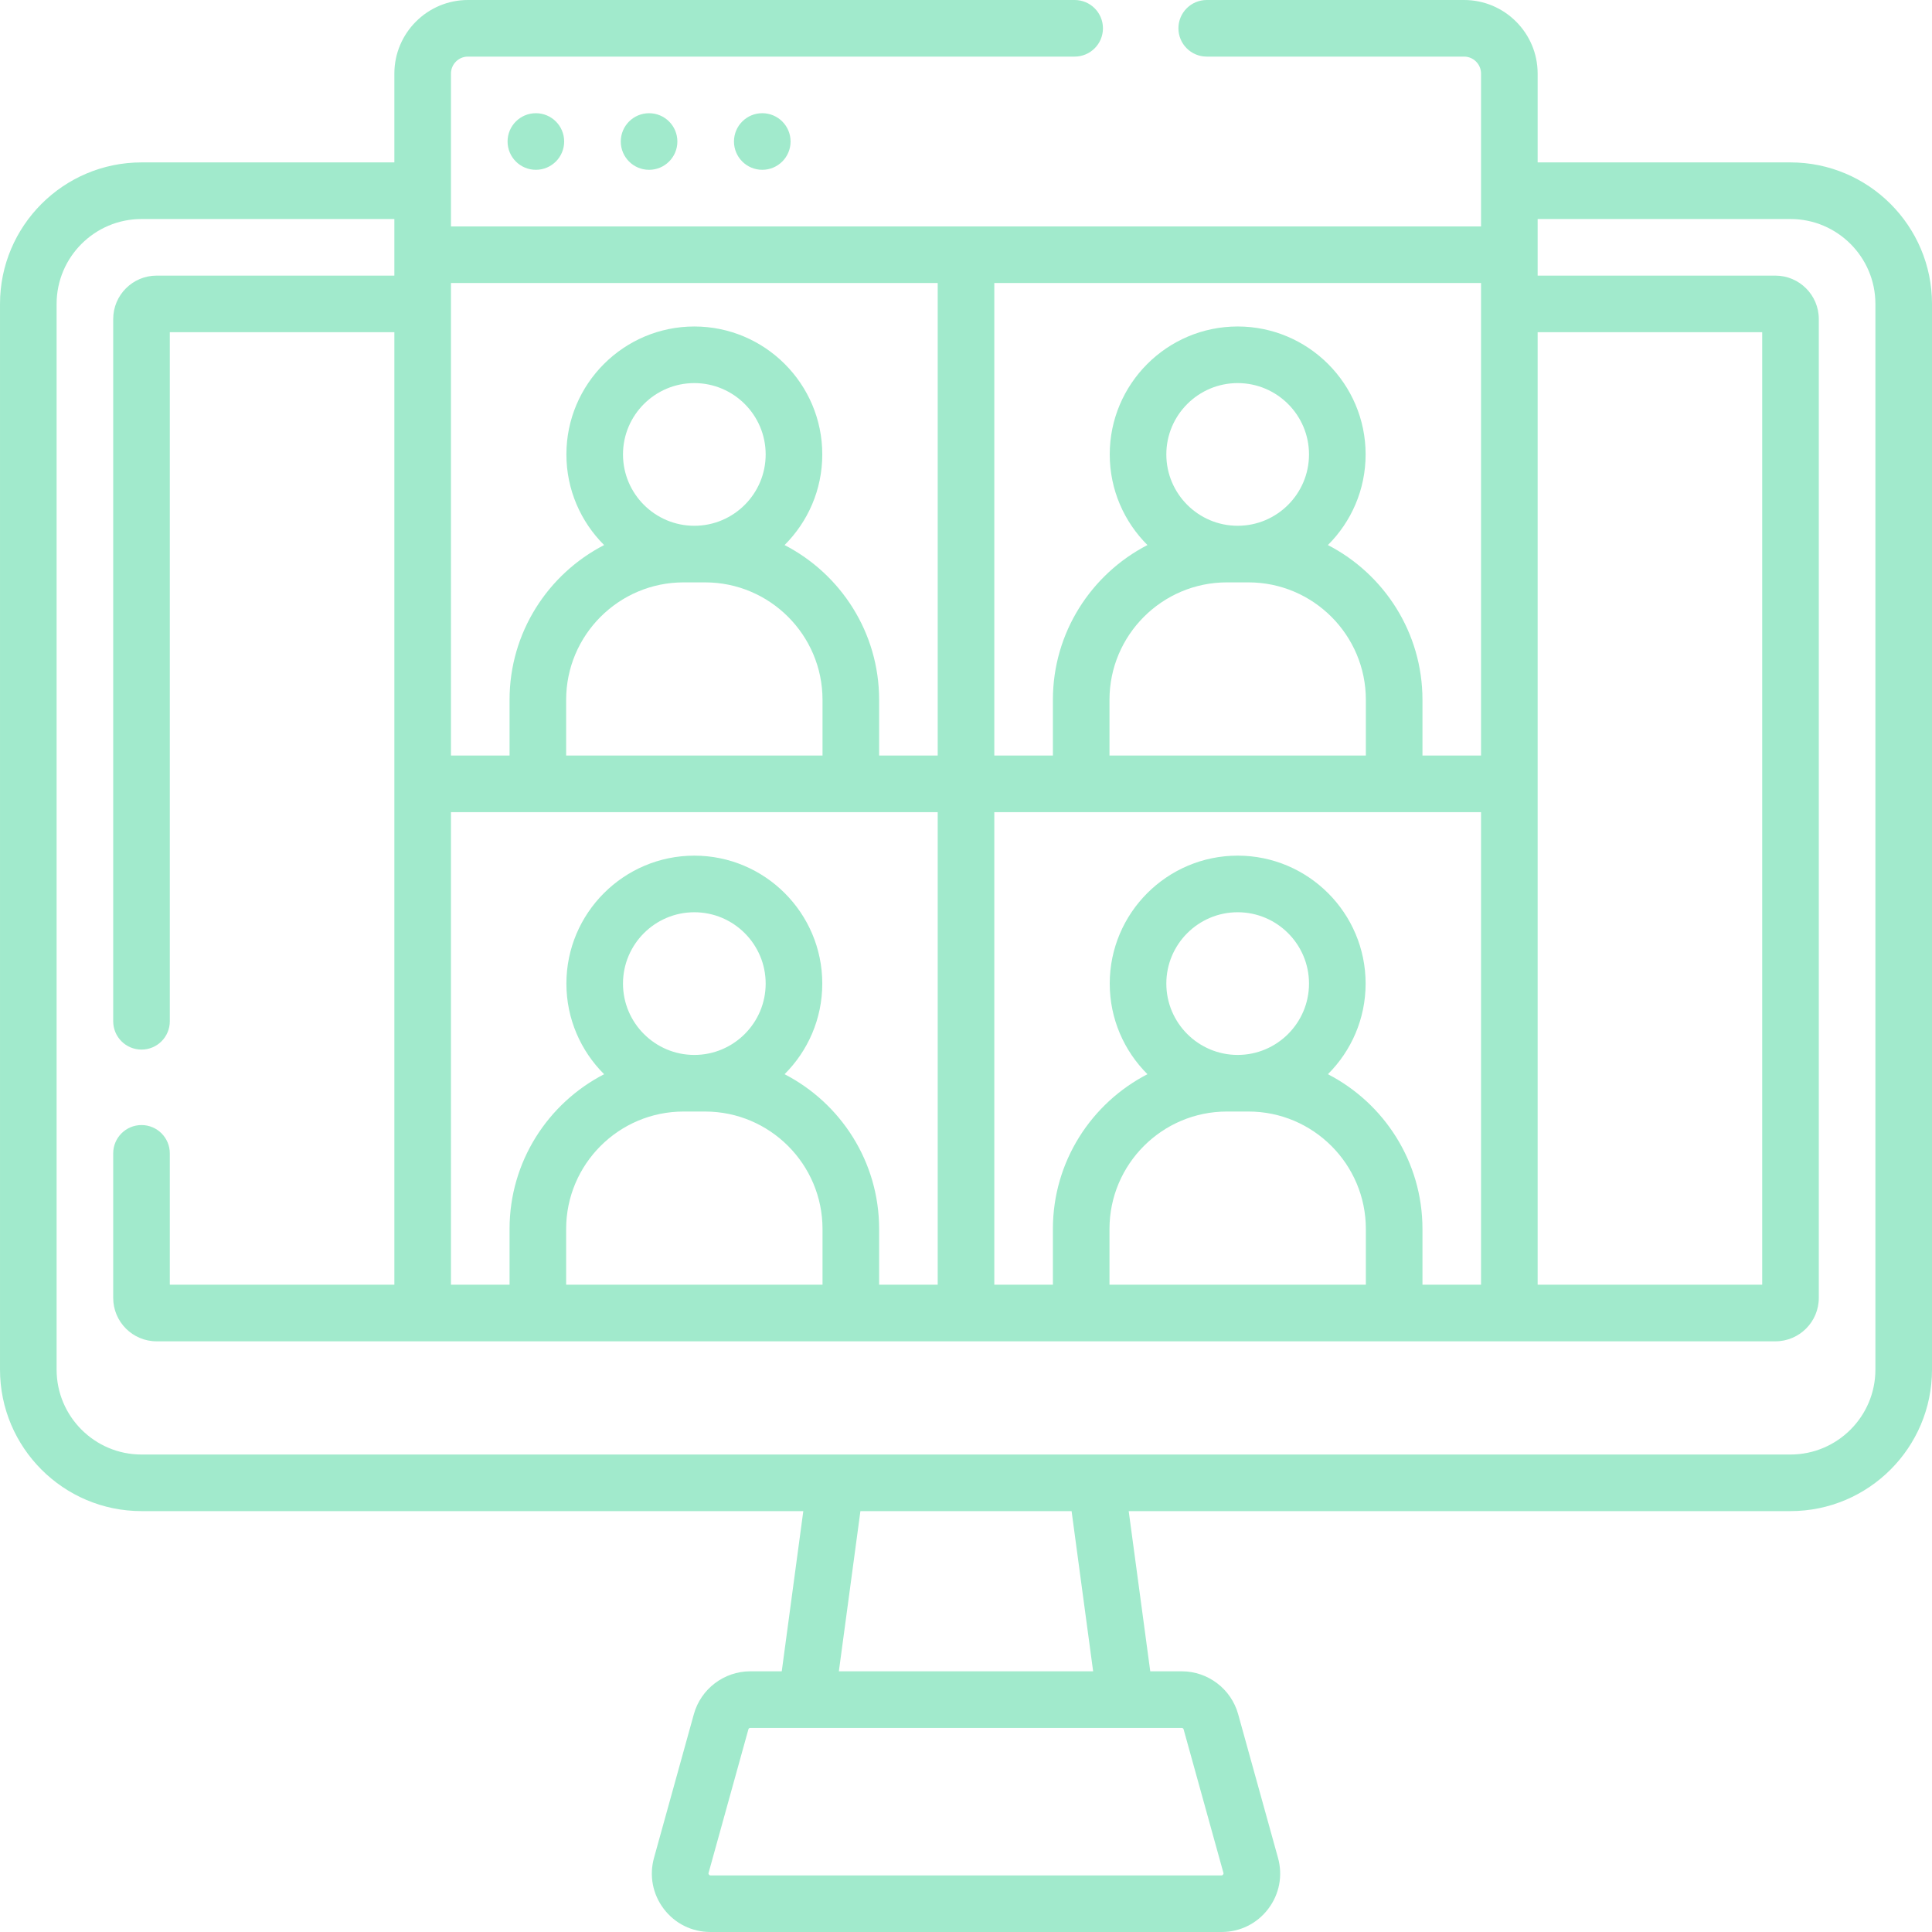 <?xml version="1.0"?>
<svg xmlns="http://www.w3.org/2000/svg" xmlns:xlink="http://www.w3.org/1999/xlink" xmlns:svgjs="http://svgjs.com/svgjs" version="1.1" width="512" height="512" x="0" y="0" viewBox="0 0 512 512" style="enable-background:new 0 0 512 512" xml:space="preserve" class=""><g><link type="text/css" id="dark-mode" rel="stylesheet" href=""/><style type="text/css" id="dark-mode-custom-style"/><g xmlns="http://www.w3.org/2000/svg"><path d="m134.51 37.5c0 4.142 3.358 7.5 7.5 7.5s7.5-3.358 7.5-7.5-3.358-7.5-7.5-7.5-7.5 3.358-7.5 7.5zm60 0c0 4.142 3.358 7.5 7.5 7.5s7.5-3.358 7.5-7.5-3.358-7.5-7.5-7.5-7.5 3.358-7.5 7.5zm279.99 5.54h-67.01v-23.54c0-10.752-8.748-19.5-19.5-19.5h-68.198c-4.142 0-7.5 3.358-7.5 7.5s3.358 7.5 7.5 7.5h68.198c2.481 0 4.5 2.019 4.5 4.5v40.5h-272.98v-40.5c0-2.481 2.019-4.5 4.5-4.5h160.782c4.142 0 7.5-3.358 7.5-7.5s-3.358-7.5-7.5-7.5h-160.782c-10.752 0-19.5 8.748-19.5 19.5v23.54h-67.01c-20.678 0-37.5 16.822-37.5 37.5v282.42c0 20.678 16.822 37.5 37.5 37.5h175.383l-5.712 42.455h-8.357c-6.939 0-13.081 4.67-14.936 11.357l-10.563 38.085c-1.306 4.707-.358 9.637 2.598 13.524 2.957 3.888 7.454 6.118 12.338 6.118h135.497c4.884 0 9.381-2.23 12.338-6.118s3.904-8.817 2.598-13.524l-10.563-38.085c-1.855-6.687-7.997-11.357-14.936-11.357h-8.357l-5.712-42.455h175.384c20.678 0 37.5-16.822 37.5-37.5v-282.42c0-20.678-16.822-37.5-37.5-37.5zm-67.01 45h59.51v252.42h-59.51zm-143.99-13.04h128.99v125.231h-15.524v-14.776c0-17.846-10.195-33.346-25.061-41.011 6.171-6.144 9.997-14.641 9.997-24.016 0-18.696-15.21-33.906-33.906-33.906s-33.906 15.21-33.906 33.906c0 9.375 3.826 17.872 9.997 24.016-14.866 7.665-25.061 23.165-25.061 41.011v14.776h-15.526zm61.645 79.334h5.7c17.16 0 31.12 13.96 31.12 31.121v14.776h-67.941v-14.776c0-17.16 13.961-31.121 31.121-31.121zm-16.056-33.906c0-10.425 8.481-18.906 18.906-18.906s18.906 8.481 18.906 18.906-8.481 18.906-18.906 18.906-18.906-8.481-18.906-18.906zm-45.589 94.803h128.99v125.229h-15.524v-14.774c0-17.846-10.195-33.346-25.061-41.011 6.171-6.144 9.997-14.641 9.997-24.016 0-18.696-15.21-33.906-33.906-33.906s-33.906 15.21-33.906 33.906c0 9.375 3.826 17.872 9.997 24.016-14.866 7.665-25.061 23.165-25.061 41.011v14.774h-15.526zm61.645 79.334h5.7c17.16 0 31.12 13.96 31.12 31.121v14.774h-67.941v-14.774c0-17.16 13.961-31.121 31.121-31.121zm-16.056-33.906c0-10.425 8.481-18.906 18.906-18.906s18.906 8.481 18.906 18.906-8.481 18.906-18.906 18.906-18.906-8.481-18.906-18.906zm-189.579-185.659h128.99v125.231h-15.524v-14.776c0-17.846-10.195-33.346-25.061-41.011 6.171-6.144 9.997-14.641 9.997-24.016 0-18.696-15.21-33.906-33.906-33.906s-33.906 15.21-33.906 33.906c0 9.375 3.826 17.872 9.997 24.016-14.866 7.665-25.061 23.165-25.061 41.011v14.776h-15.526zm61.645 79.334h5.7c17.16 0 31.121 13.96 31.121 31.121v14.776h-67.941v-14.776c0-17.16 13.96-31.121 31.12-31.121zm-16.056-33.906c0-10.425 8.481-18.906 18.906-18.906s18.906 8.481 18.906 18.906-8.481 18.906-18.906 18.906-18.906-8.481-18.906-18.906zm-45.589 94.803h128.99v125.229h-15.524v-14.774c0-17.846-10.195-33.346-25.061-41.011 6.171-6.144 9.997-14.641 9.997-24.016 0-18.696-15.21-33.906-33.906-33.906s-33.906 15.21-33.906 33.906c0 9.375 3.826 17.872 9.997 24.016-14.866 7.665-25.061 23.165-25.061 41.011v14.774h-15.526zm61.645 79.334h5.7c17.16 0 31.121 13.96 31.121 31.121v14.774h-67.941v-14.774c0-17.16 13.96-31.121 31.12-31.121zm-16.056-33.906c0-10.425 8.481-18.906 18.906-18.906s18.906 8.481 18.906 18.906-8.481 18.906-18.906 18.906-18.906-8.481-18.906-18.906zm148.087 197.256c.224 0 .422.15.482.366l10.563 38.085c.095.241-.224.662-.482.634h-135.498c-.258.028-.579-.389-.482-.634l10.563-38.085c.06-.216.258-.367.482-.367h114.372zm-90.88-15 5.712-42.455h55.963l5.712 42.455zm274.694-79.955c0 12.407-10.093 22.5-22.5 22.5h-437c-12.407 0-22.5-10.093-22.5-22.5v-282.42c0-12.407 10.093-22.5 22.5-22.5h67.01v15h-63.01c-6.341 0-11.5 5.159-11.5 11.5v186.109c0 4.142 3.358 7.5 7.5 7.5s7.5-3.358 7.5-7.5v-182.609h59.51v252.42h-59.51v-34.811c0-4.142-3.358-7.5-7.5-7.5s-7.5 3.358-7.5 7.5v38.311c0 6.341 5.159 11.5 11.5 11.5h429c6.341 0 11.5-5.159 11.5-11.5v-259.42c0-6.341-5.159-11.5-11.5-11.5h-63.01v-15h67.01c12.407 0 22.5 10.093 22.5 22.5zm-332.49-325.46c0 4.142 3.358 7.5 7.5 7.5s7.5-3.358 7.5-7.5-3.358-7.5-7.5-7.5-7.5 3.358-7.5 7.5z" fill="#a1eacc" data-original="#000000" style="" class=""/></g></g></svg>
